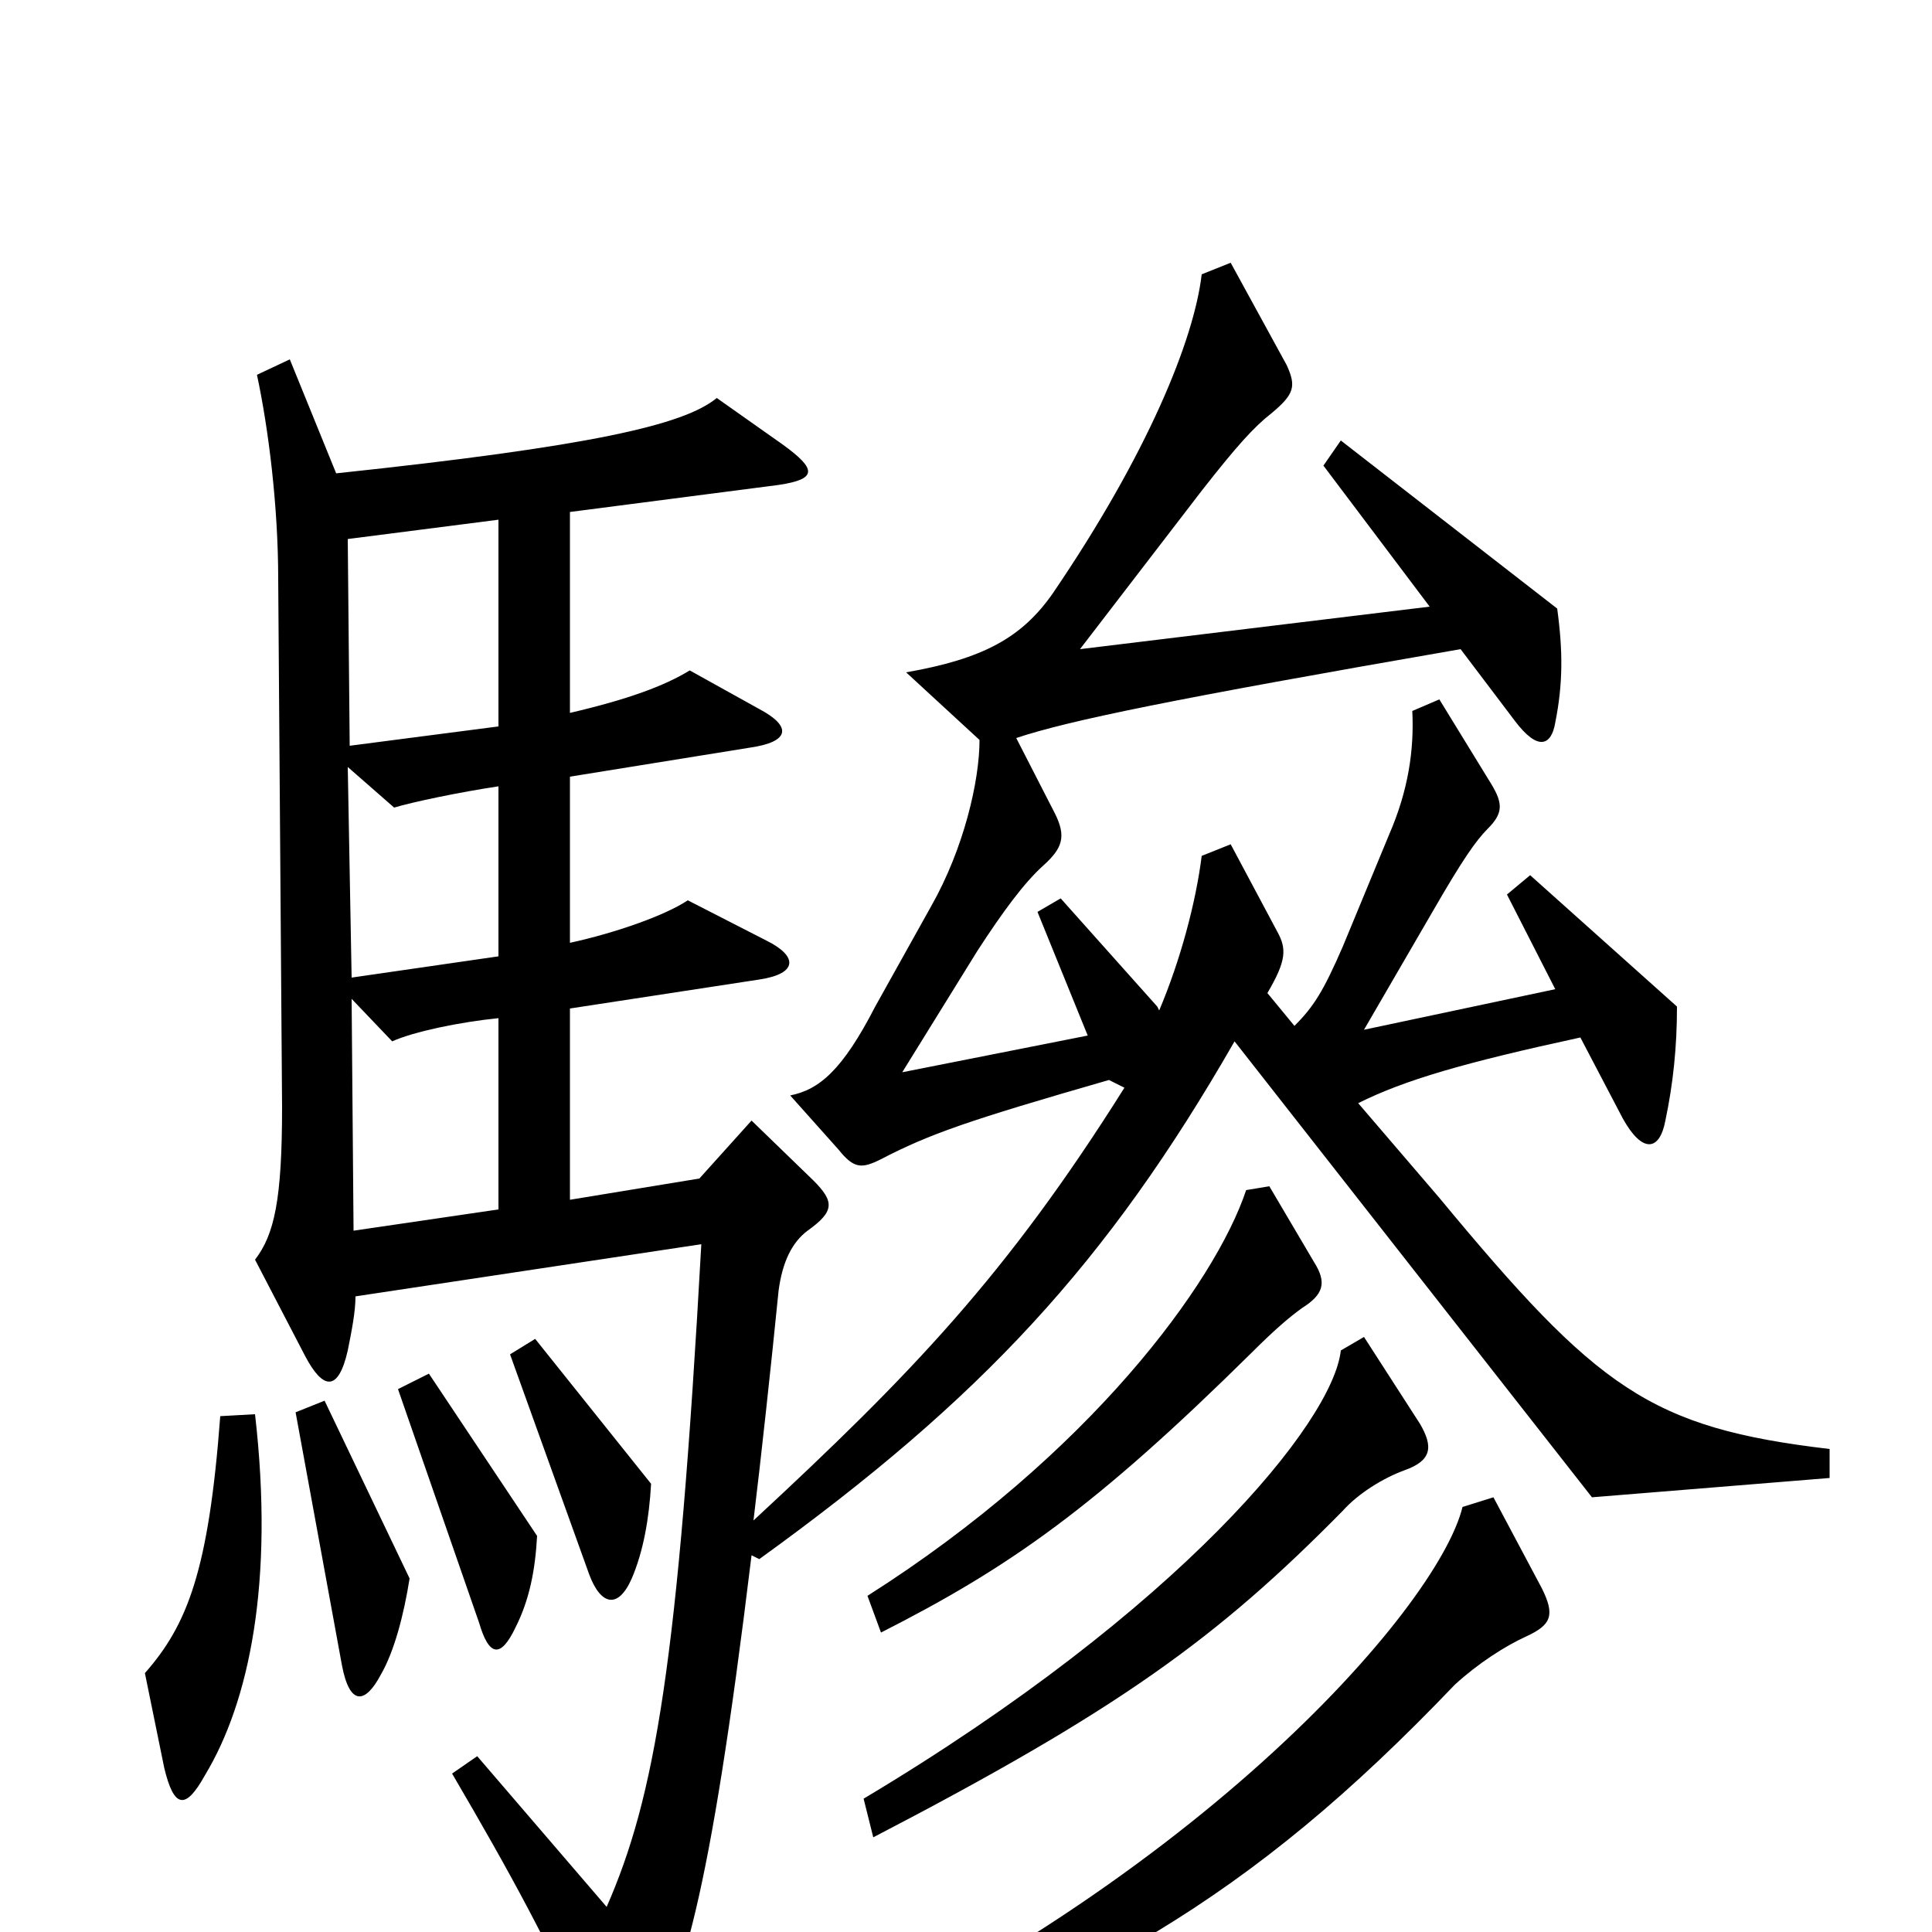 <svg xmlns="http://www.w3.org/2000/svg" viewBox="0 -1000 1000 1000">
	<path fill="#000000" d="M947 -235V-250C854 -261 827 -281 745 -380L703 -429C727 -441 758 -450 818 -463L840 -421C850 -403 859 -404 862 -420C866 -439 868 -458 868 -479L792 -547L780 -537L805 -488L706 -467L742 -529C757 -555 764 -565 770 -571C778 -579 778 -584 772 -594L745 -638L731 -632C732 -612 729 -591 719 -568L695 -510C685 -487 680 -479 670 -469L656 -486C666 -503 666 -509 661 -518L637 -563L622 -557C619 -533 611 -503 600 -477L599 -479L549 -535L537 -528L563 -464L467 -445L506 -508C519 -528 530 -543 540 -552C550 -561 552 -567 546 -579L526 -618C553 -627 606 -638 756 -664L784 -627C796 -611 803 -614 805 -626C809 -646 809 -663 806 -685L694 -772L685 -759L740 -686L559 -664L622 -746C640 -769 649 -779 658 -786C670 -796 671 -800 666 -811L637 -864L622 -858C618 -824 594 -765 545 -693C529 -670 509 -659 469 -652L507 -617C507 -596 499 -561 482 -531L453 -479C436 -446 424 -436 409 -433L434 -405C442 -395 446 -395 456 -400C481 -413 501 -420 574 -441L582 -437C521 -340 472 -289 390 -213C394 -246 399 -292 403 -332C405 -347 410 -357 418 -363C432 -373 432 -378 421 -389L389 -420L362 -390L295 -379V-478L393 -493C413 -496 413 -505 397 -513L356 -534C344 -526 318 -517 295 -512V-598L388 -613C409 -616 410 -624 393 -633L357 -653C344 -645 325 -638 295 -631V-735L403 -749C423 -752 423 -757 405 -770L371 -794C354 -780 306 -769 174 -755L150 -814L133 -806C139 -778 144 -738 144 -700L146 -427C146 -379 142 -361 132 -348L158 -298C167 -281 175 -279 180 -301C182 -311 184 -321 184 -329L363 -356C351 -139 339 -70 314 -13L247 -91L234 -82C265 -29 283 4 309 61C316 76 325 77 332 65C353 27 367 -14 389 -195L393 -193C508 -276 573 -346 639 -461L824 -225ZM680 -347L657 -386L645 -384C629 -336 564 -247 449 -174L456 -155C523 -189 567 -220 648 -300C659 -311 667 -318 674 -323C685 -330 687 -336 680 -347ZM337 -232L277 -307L264 -299L305 -185C311 -169 320 -167 327 -183C333 -197 336 -214 337 -232ZM278 -205L222 -289L206 -281L248 -160C253 -143 259 -141 267 -158C274 -172 277 -187 278 -205ZM212 -183L168 -275L153 -269L177 -138C181 -117 189 -118 197 -133C204 -145 209 -164 212 -183ZM735 -263L706 -308L694 -301C690 -264 611 -167 447 -69L452 -49C579 -115 630 -152 695 -218C703 -227 716 -235 727 -239C741 -244 742 -251 735 -263ZM132 -268L114 -267C108 -187 97 -159 75 -134L85 -85C90 -64 96 -63 106 -81C129 -119 142 -181 132 -268ZM798 -178L773 -225L757 -220C744 -167 615 -20 394 76L401 91C565 28 645 -15 753 -128C765 -139 779 -148 790 -153C803 -159 805 -164 798 -178ZM258 -624L181 -614L180 -721L258 -731ZM258 -505L182 -494L180 -603L204 -582C214 -585 238 -590 258 -593ZM258 -374L183 -363L182 -483L203 -461C214 -466 238 -471 258 -473Z"/>
</svg>
